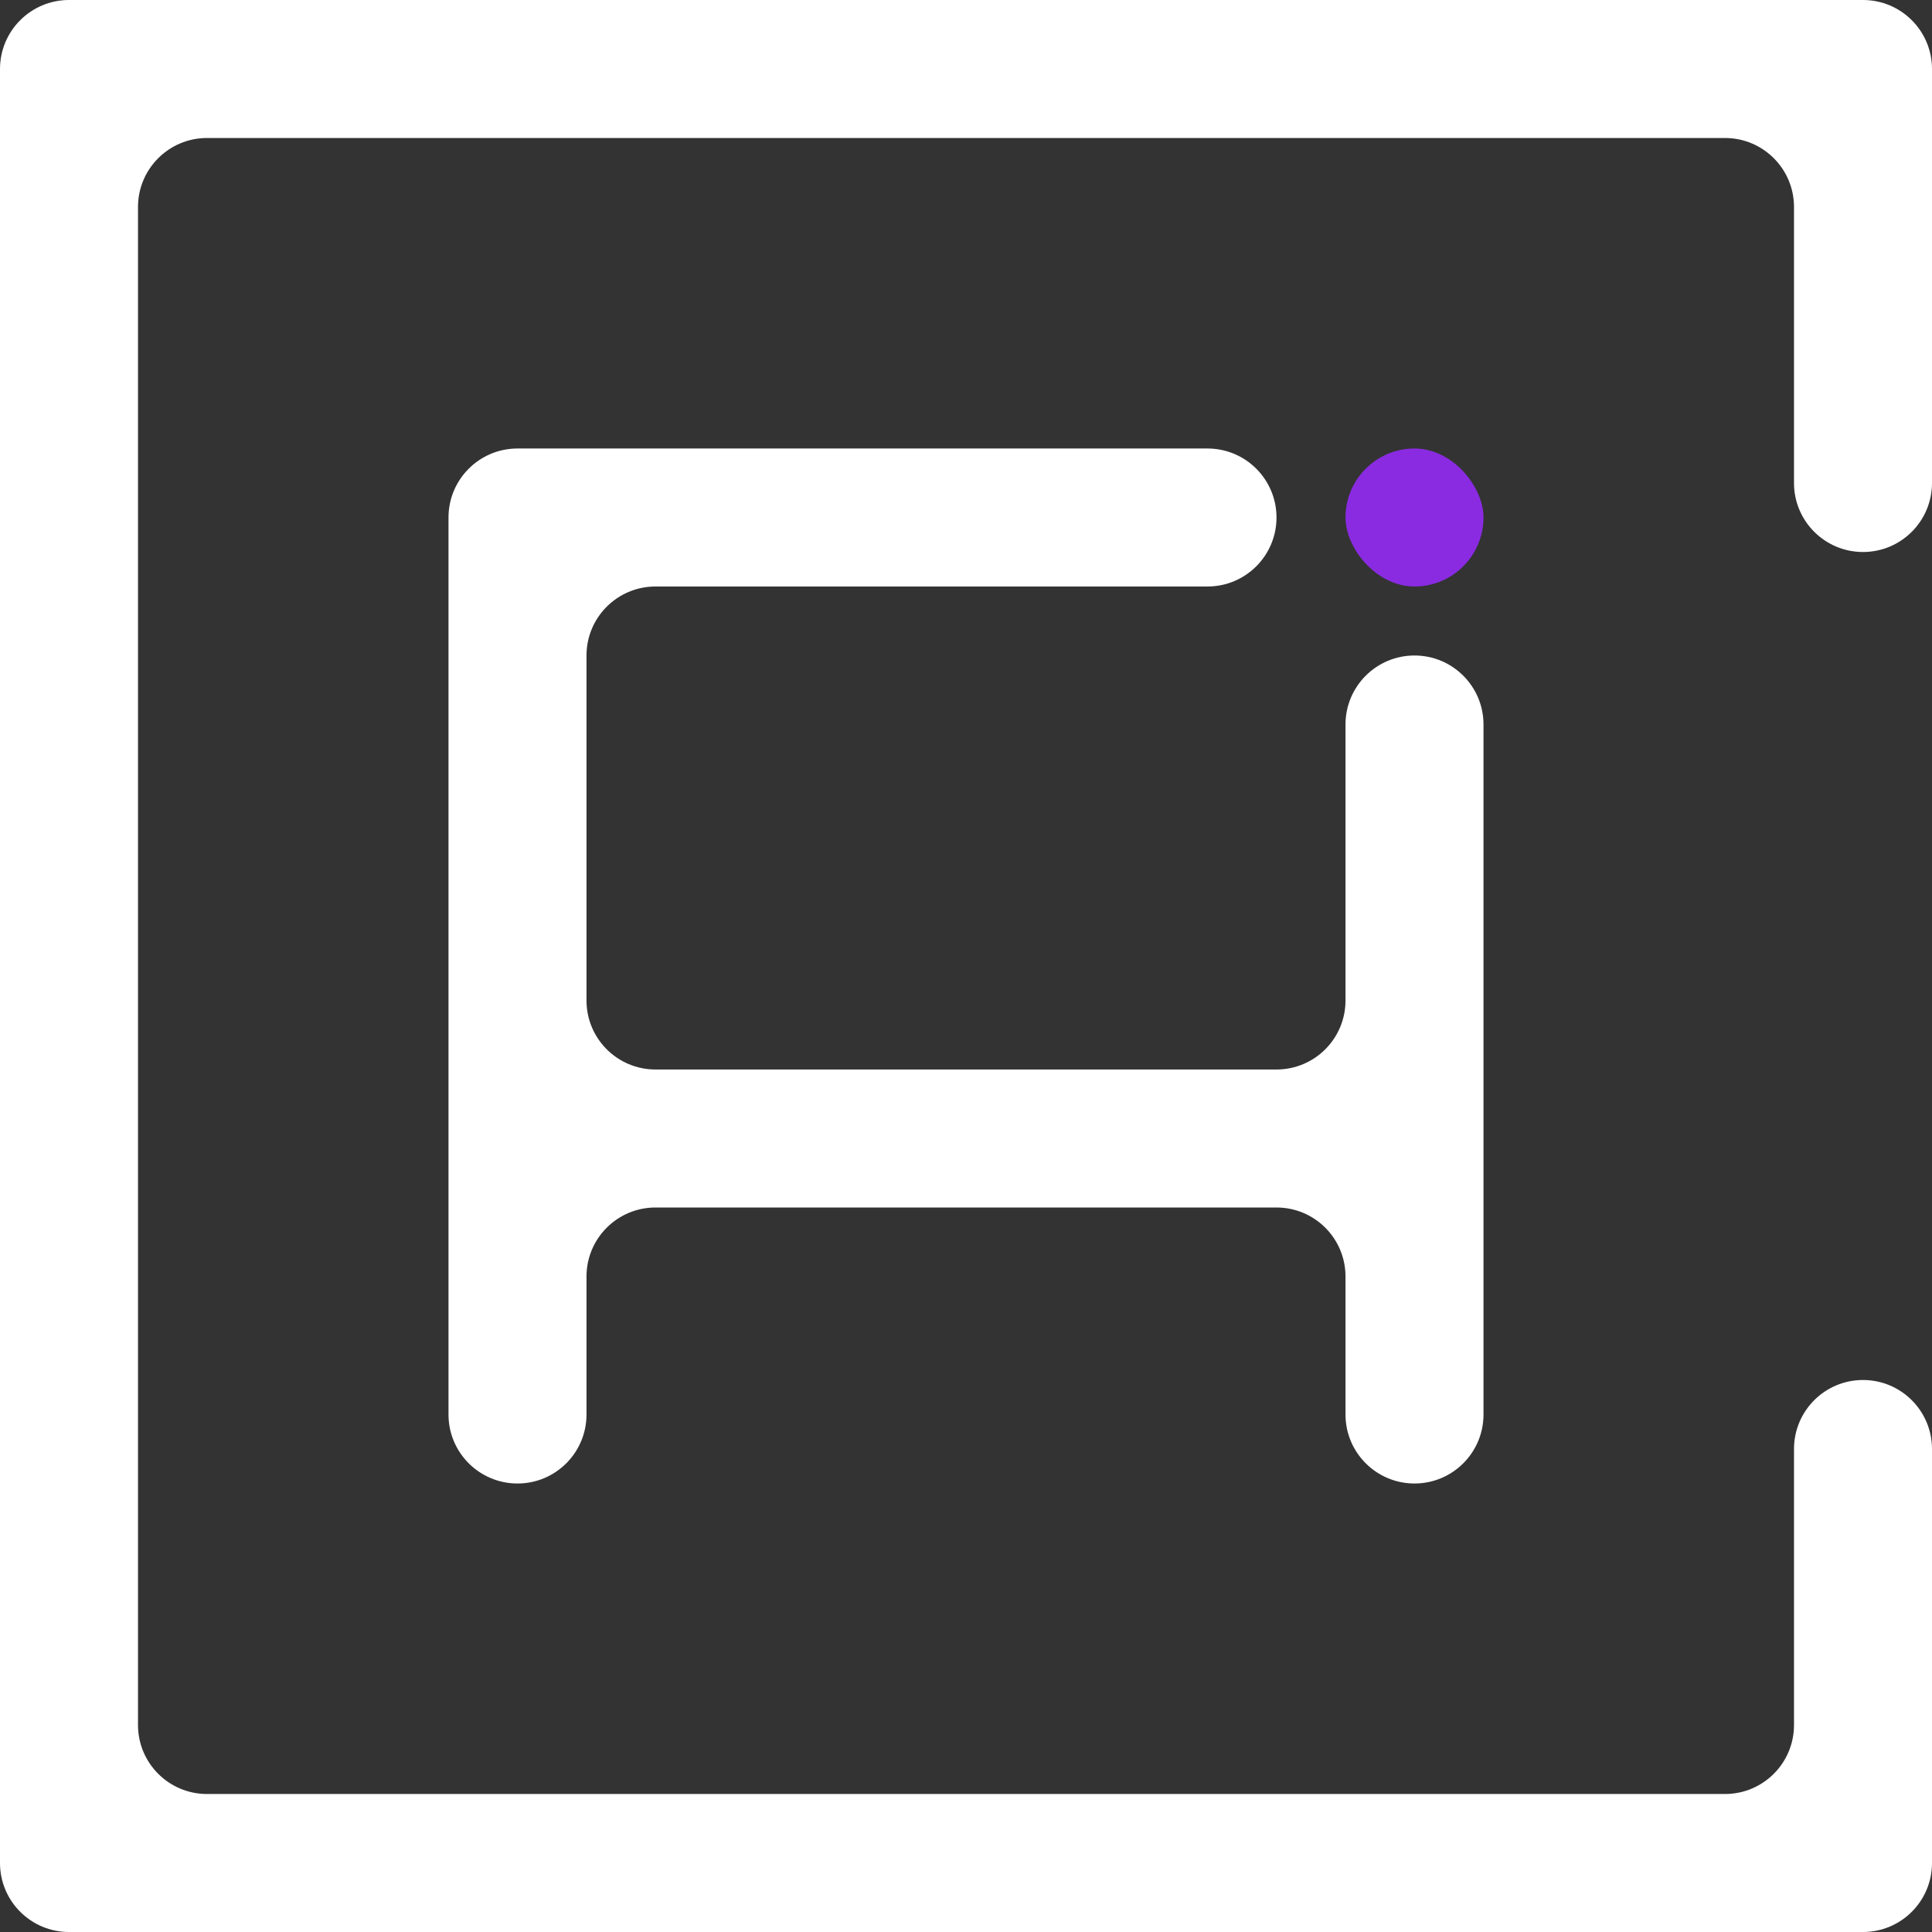 <svg width="280" height="280" viewBox="0 0 280 280" fill="none" xmlns="http://www.w3.org/2000/svg">
<rect x="0" y="0" width="280" height="280" fill="#333333" stroke="none"/>
<rect x="195" y="65" width="20" height="20" rx="10" fill="#8A2BE2"/>
<path fill-rule="evenodd" clip-rule="evenodd" d="M65 85V155V175V205C65 210.523 69.477 215 75 215C80.523 215 85 210.523 85 205V185C85 179.477 89.477 175 95 175H185C190.523 175 195 179.477 195 185V205C195 210.523 199.477 215 205 215C210.523 215 215 210.523 215 205V175V155V105C215 99.477 210.523 95 205 95C199.477 95 195 99.477 195 105V145C195 150.523 190.523 155 185 155H95C89.477 155 85 150.523 85 145V95C85 89.477 89.477 85 95 85H175C180.523 85 185 80.523 185 75C185 69.477 180.523 65 175 65H85H75C69.477 65 65 69.477 65 75V85Z" fill="white"/>
<path fill-rule="evenodd" clip-rule="evenodd" d="M0 260V20V10C0 4.477 4.477 0 10 0H20H260H270C275.523 0 280 4.477 280 10V20V70C280 75.523 275.523 80 270 80C264.477 80 260 75.523 260 70V30C260 24.477 255.523 20 250 20H30C24.477 20 20 24.477 20 30V250C20 255.523 24.477 260 30 260H250C255.523 260 260 255.523 260 250V210C260 204.477 264.477 200 270 200C275.523 200 280 204.477 280 210V240V260V270C280 275.523 275.523 280 270 280H260H20H10C4.477 280 0 275.523 0 270V260Z" fill="white"/>
</svg>
